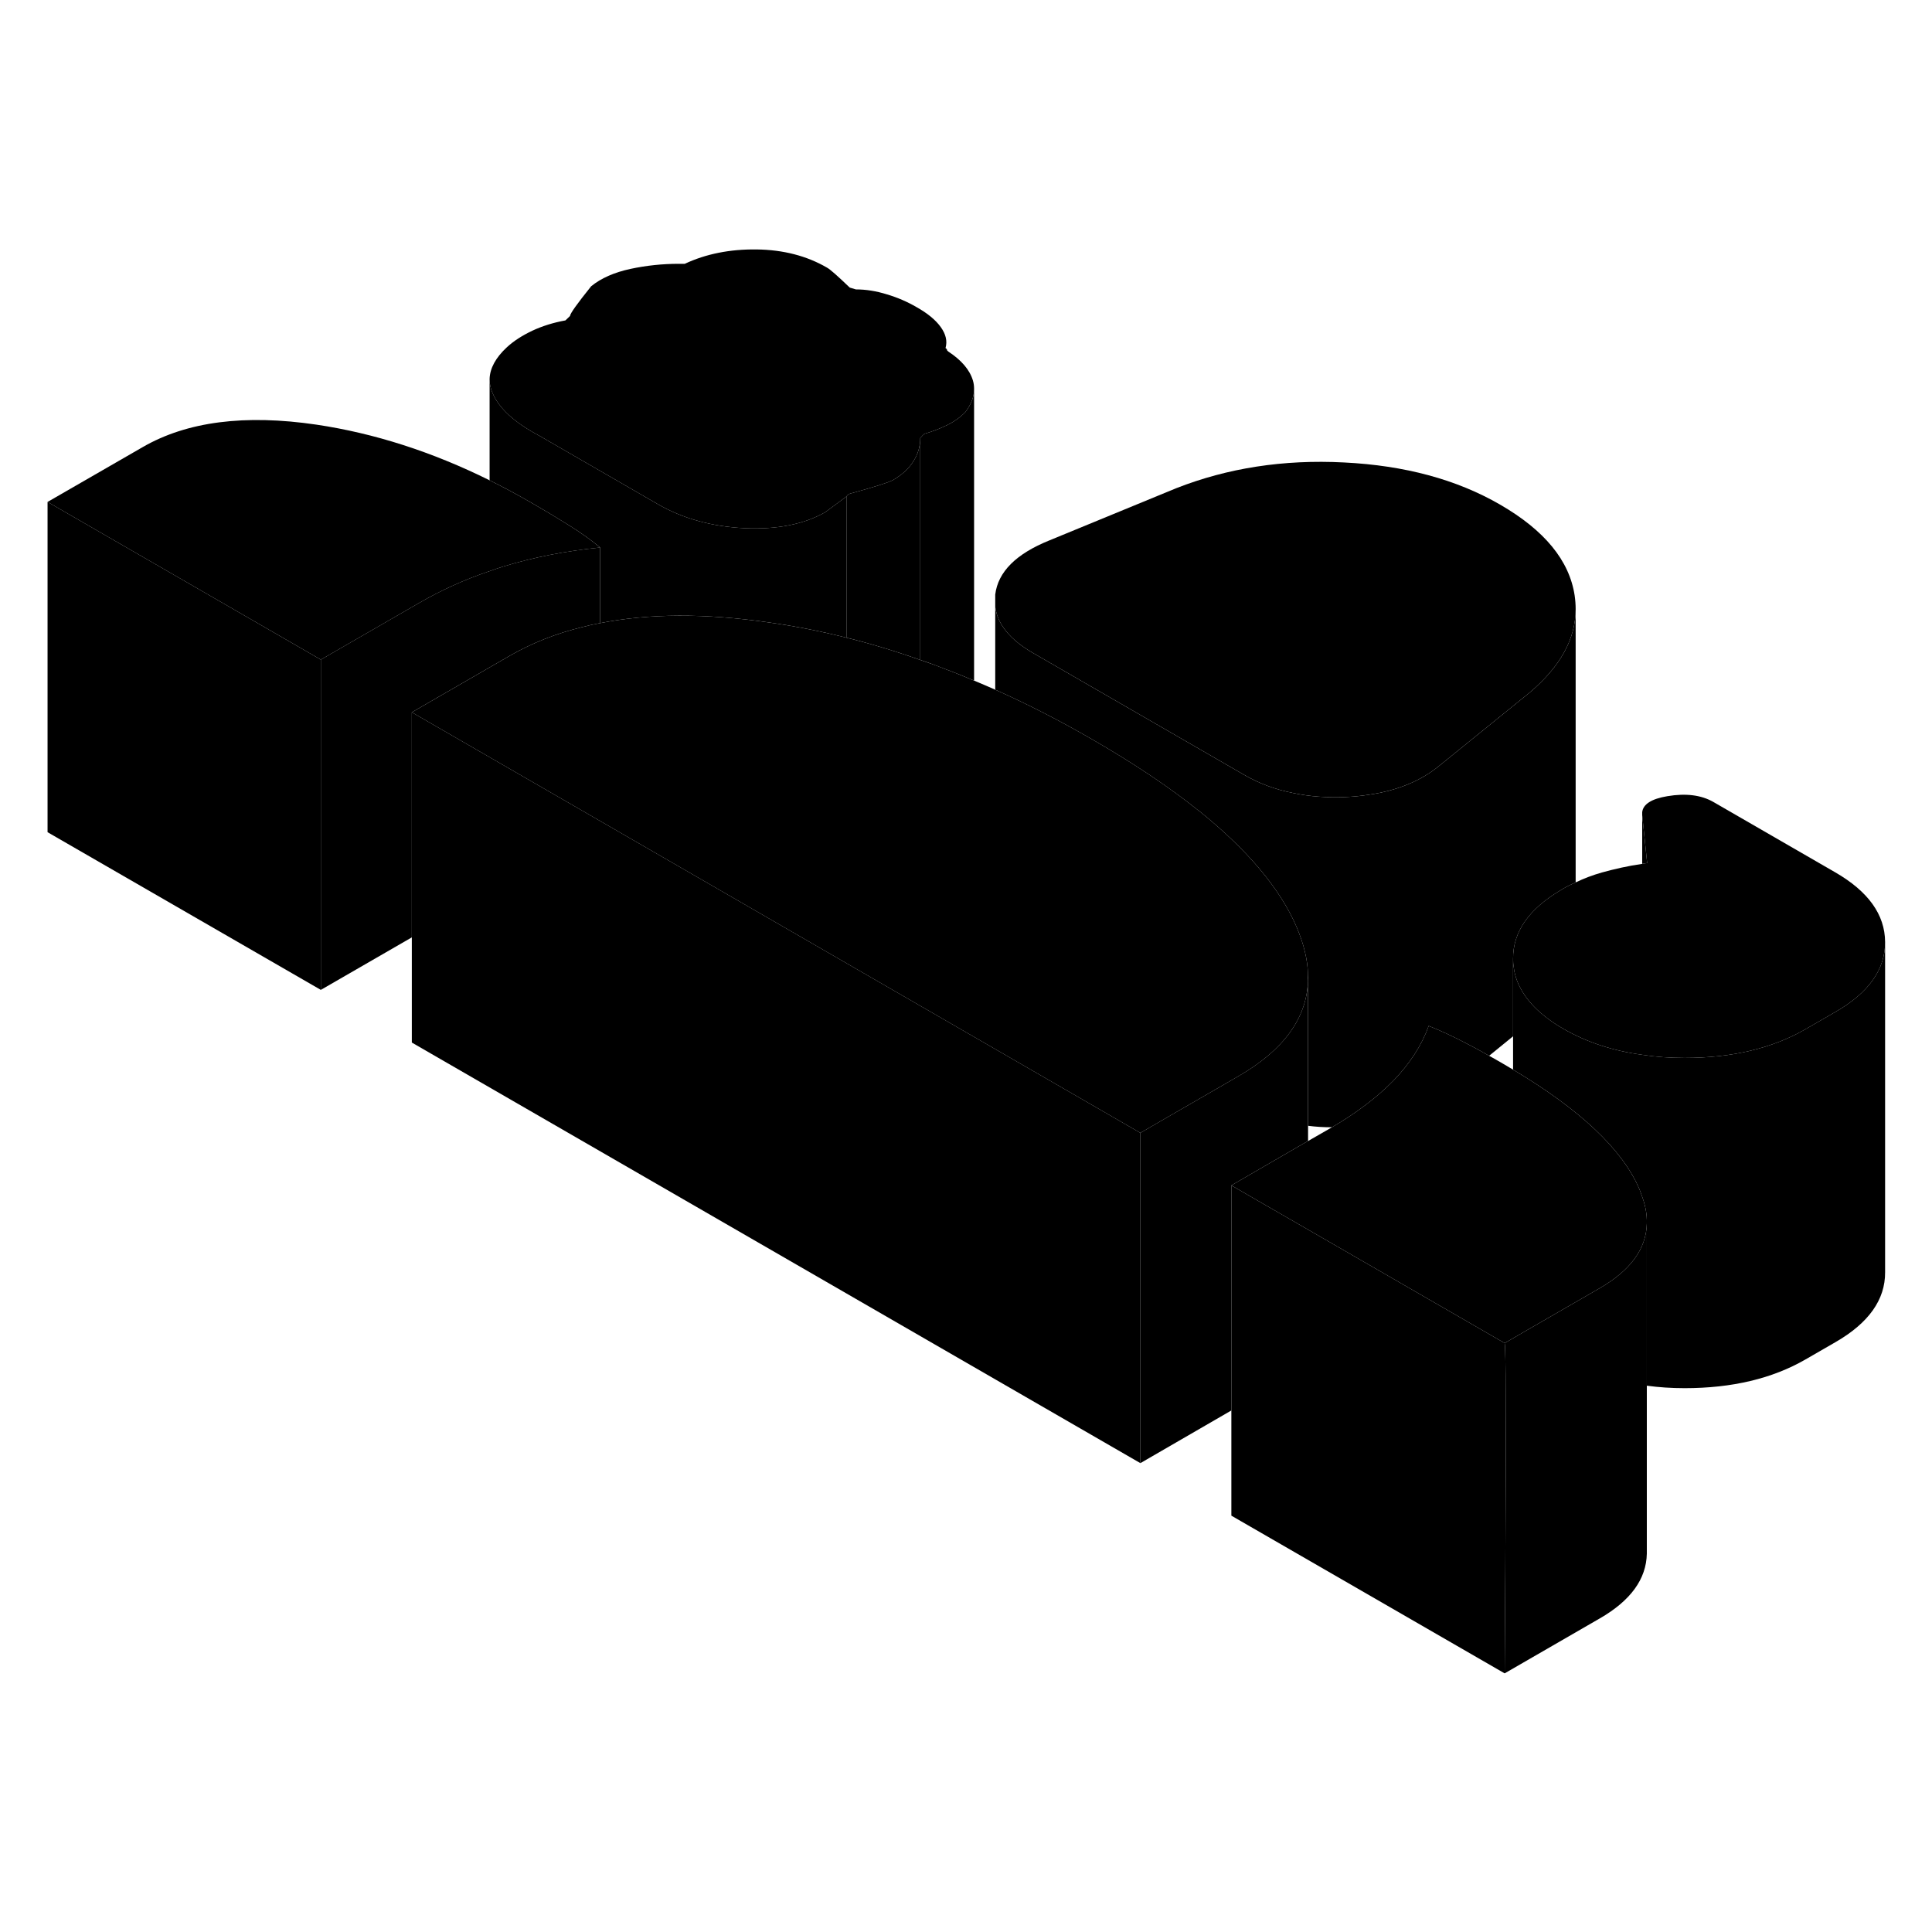 <svg width="48" height="48" viewBox="0 0 117 91" xmlns="http://www.w3.org/2000/svg" stroke-width="1px"  stroke-linecap="round" stroke-linejoin="round"> <path d="M95.42 23.886C95.42 25.696 94.49 27.366 92.64 28.936L87.17 33.366C86.06 34.286 84.63 34.876 82.9 35.126C82.45 35.196 81.99 35.246 81.5 35.266C80.36 35.316 79.3 35.236 78.32 35.026C77.24 34.816 76.25 34.446 75.35 33.926L62.58 26.556C61.17 25.746 60.39 24.796 60.27 23.726V23.006C60.44 21.626 61.54 20.536 63.55 19.726L71.23 16.566C74.34 15.346 77.72 14.816 81.39 15.006C85.06 15.186 88.21 16.036 90.84 17.556C93.54 19.116 95.04 20.946 95.36 23.066C95.4 23.346 95.42 23.616 95.42 23.886Z" class="pr-icon-iso-solid-stroke" stroke-linejoin="round"/> <path d="M114.16 44.047V44.066C114.16 45.717 113.16 47.127 111.16 48.276L109.34 49.327C107.33 50.486 104.89 51.066 102.02 51.066C101.12 51.066 100.27 51.007 99.45 50.877C97.66 50.636 96.07 50.106 94.68 49.306C94.15 49.007 93.69 48.676 93.3 48.337C93.03 48.106 92.79 47.856 92.58 47.596C92.48 47.486 92.4 47.367 92.32 47.246C92.22 47.106 92.13 46.956 92.06 46.806C91.99 46.676 91.93 46.556 91.88 46.416C91.82 46.267 91.78 46.117 91.74 45.967C91.71 45.837 91.68 45.706 91.67 45.566C91.64 45.407 91.63 45.236 91.63 45.066C91.62 43.426 92.59 42.036 94.55 40.886C94.57 40.867 94.6 40.856 94.63 40.837C94.88 40.687 95.15 40.556 95.42 40.437C95.92 40.197 96.45 39.996 97.01 39.837C97.77 39.627 98.59 39.437 99.45 39.316C99.55 39.297 99.65 39.276 99.75 39.267L99.46 36.456C99.46 36.456 99.45 36.397 99.45 36.367V36.187C99.5 35.706 100.01 35.377 100.97 35.217C102.1 35.026 103.03 35.147 103.76 35.566L111.12 39.816C113.14 40.977 114.15 42.386 114.16 44.047Z" class="pr-icon-iso-solid-stroke" stroke-linejoin="round"/> <path d="M79.21 46.007V46.417C79.13 48.677 77.72 50.607 74.99 52.177L73.66 52.947L70.68 54.667L69.06 55.607L52.17 45.857L36.34 36.717L24.94 30.137L29.65 27.417L30.88 26.707C32.21 25.947 33.68 25.357 35.3 24.967C35.64 24.877 35.99 24.797 36.34 24.737C39.31 24.147 42.72 24.137 46.58 24.697C48.14 24.917 49.7 25.227 51.26 25.617C52.75 25.987 54.24 26.437 55.73 26.967C56.25 27.137 56.77 27.327 57.29 27.537C57.86 27.747 58.42 27.977 58.99 28.217C59.42 28.397 59.84 28.577 60.27 28.767C62.24 29.647 64.21 30.657 66.18 31.797C68.67 33.237 70.8 34.657 72.58 36.087H72.59C75.54 38.457 77.52 40.807 78.52 43.137C78.95 44.147 79.19 45.107 79.21 46.007Z" class="pr-icon-iso-solid-stroke" stroke-linejoin="round"/> <path d="M58.99 10.556C58.99 11.016 58.82 11.476 58.47 11.946C58.16 12.266 57.8 12.526 57.37 12.736C56.95 12.946 56.49 13.126 56 13.266C55.94 13.296 55.85 13.386 55.73 13.526C55.73 14.016 55.6 14.486 55.32 14.926C55.05 15.366 54.64 15.746 54.09 16.066C53.85 16.206 53.03 16.466 51.62 16.856C51.44 16.886 51.32 16.956 51.26 17.066L49.98 18.016C48.7 18.746 47.07 19.076 45.08 18.986C43.1 18.886 41.34 18.406 39.81 17.516L32.64 13.376C31.17 12.596 30.23 11.746 29.83 10.806C29.71 10.536 29.65 10.266 29.65 9.986V9.936C29.67 9.306 30.02 8.656 30.69 8.036C31.11 7.646 31.63 7.316 32.24 7.026C32.84 6.746 33.51 6.536 34.23 6.406C34.23 6.406 34.237 6.403 34.25 6.396C34.25 6.396 34.38 6.266 34.52 6.136C34.52 5.996 34.95 5.396 35.8 4.336C36.4 3.846 37.2 3.496 38.17 3.286C39.15 3.076 40.13 2.976 41.1 2.976H41.47C42.75 2.376 44.2 2.086 45.82 2.106C47.43 2.126 48.86 2.496 50.08 3.206C50.27 3.306 50.73 3.716 51.46 4.416L51.83 4.526C52.44 4.526 53.07 4.626 53.71 4.826C54.35 5.016 54.95 5.276 55.5 5.596C56.18 5.976 56.67 6.386 56.97 6.806C57.28 7.236 57.38 7.656 57.26 8.076C57.32 8.116 57.35 8.156 57.35 8.186C57.35 8.226 57.38 8.256 57.44 8.296C58.24 8.826 58.73 9.406 58.92 10.046C58.97 10.216 58.99 10.376 58.99 10.556Z" class="pr-icon-iso-solid-stroke" stroke-linejoin="round"/> <path d="M99.73 61.106C99.69 62.636 98.74 63.936 96.87 65.016L92.52 67.526L91.12 68.337L79.22 61.467L76.51 59.907L74.57 58.786L75.19 58.426L79.21 56.096H79.22L80.51 55.356C80.51 55.356 80.61 55.297 80.66 55.267C82.17 54.386 83.41 53.437 84.39 52.437C85.39 51.397 86.1 50.297 86.52 49.127C87.32 49.447 88.08 49.806 88.82 50.197C89.27 50.426 89.73 50.676 90.18 50.937C90.46 51.087 90.74 51.257 91.02 51.416C91.23 51.536 91.43 51.657 91.63 51.776C95.69 54.197 98.23 56.596 99.26 58.967C99.31 59.087 99.36 59.206 99.39 59.316C99.64 59.947 99.75 60.536 99.73 61.106Z" class="pr-icon-iso-solid-stroke" stroke-linejoin="round"/> <path d="M91.12 88.337L74.57 78.787V58.787L76.51 59.907L79.22 61.467L91.12 68.337C91.16 68.507 91.18 69.737 91.18 71.517C91.21 77.167 91.12 88.337 91.12 88.337Z" class="pr-icon-iso-solid-stroke" stroke-linejoin="round"/> <path d="M99.73 61.106V81.087C99.7 82.626 98.75 83.936 96.87 85.016L91.12 88.337C91.12 88.337 91.21 77.166 91.18 71.516C91.18 69.736 91.16 68.507 91.12 68.337L92.52 67.526L96.87 65.016C98.74 63.936 99.69 62.636 99.73 61.106Z" class="pr-icon-iso-solid-stroke" stroke-linejoin="round"/> <path d="M114.16 44.066V64.046C114.17 65.706 113.17 67.116 111.16 68.276L109.34 69.326C107.33 70.486 104.89 71.066 102.02 71.066C101.22 71.066 100.46 71.016 99.73 70.916V61.106C99.75 60.536 99.64 59.946 99.39 59.316C99.36 59.206 99.31 59.086 99.26 58.966C98.23 56.596 95.69 54.196 91.63 51.776V45.066C91.63 45.236 91.64 45.406 91.67 45.566C91.68 45.706 91.71 45.836 91.74 45.966C91.78 46.116 91.82 46.266 91.88 46.416C91.93 46.556 91.99 46.676 92.06 46.806C92.13 46.956 92.22 47.106 92.32 47.246C92.4 47.366 92.48 47.486 92.58 47.596C92.79 47.856 93.03 48.106 93.3 48.336C93.69 48.676 94.15 49.006 94.68 49.306C96.07 50.106 97.66 50.636 99.45 50.876C100.27 51.006 101.12 51.066 102.02 51.066C104.89 51.066 107.33 50.486 109.34 49.326L111.16 48.276C113.16 47.126 114.16 45.716 114.16 44.066Z" class="pr-icon-iso-solid-stroke" stroke-linejoin="round"/> <path d="M69.06 55.606V75.606L24.94 50.136V30.136L36.34 36.716L52.17 45.856L69.06 55.606Z" class="pr-icon-iso-solid-stroke" stroke-linejoin="round"/> <path d="M36.34 20.156V24.736C35.99 24.796 35.64 24.876 35.3 24.966C33.68 25.356 32.21 25.946 30.88 26.706L29.65 27.416L24.94 30.136V43.766L19.43 46.946V26.946L25.36 23.526C26.71 22.746 28.13 22.096 29.65 21.586C29.92 21.486 30.2 21.396 30.48 21.306C32.31 20.746 34.26 20.366 36.34 20.156Z" class="pr-icon-iso-solid-stroke" stroke-linejoin="round"/> <path d="M36.34 20.157C34.26 20.367 32.31 20.747 30.48 21.307C30.2 21.397 29.92 21.487 29.65 21.587C28.13 22.097 26.71 22.747 25.36 23.527L19.43 26.947L2.88 17.397L8.64 14.077C11.32 12.527 14.83 12.077 19.17 12.717C22.66 13.237 26.16 14.357 29.65 16.087C30.5 16.507 31.35 16.967 32.2 17.457C33 17.917 33.75 18.367 34.45 18.807C35.16 19.247 35.79 19.697 36.34 20.157Z" class="pr-icon-iso-solid-stroke" stroke-linejoin="round"/> <path d="M51.26 17.066V25.616C49.7 25.226 48.14 24.916 46.58 24.696C42.72 24.136 39.31 24.146 36.34 24.736V20.156C35.79 19.696 35.16 19.246 34.45 18.806C33.75 18.366 33 17.916 32.2 17.456C31.35 16.966 30.5 16.506 29.65 16.086V9.986C29.65 10.266 29.71 10.536 29.83 10.806C30.23 11.746 31.17 12.596 32.64 13.376L39.81 17.516C41.34 18.406 43.1 18.886 45.08 18.986C47.07 19.076 48.7 18.746 49.98 18.016L51.26 17.066Z" class="pr-icon-iso-solid-stroke" stroke-linejoin="round"/> <path d="M55.73 13.526V26.966C54.24 26.436 52.75 25.986 51.26 25.616V17.066C51.32 16.956 51.44 16.886 51.62 16.856C53.03 16.466 53.85 16.206 54.09 16.066C54.64 15.746 55.05 15.366 55.32 14.926C55.6 14.486 55.73 14.016 55.73 13.526Z" class="pr-icon-iso-solid-stroke" stroke-linejoin="round"/> <path d="M58.99 10.566V28.216C58.42 27.976 57.86 27.746 57.29 27.536C56.77 27.326 56.25 27.136 55.73 26.966V13.526C55.85 13.386 55.94 13.296 56 13.266C56.49 13.126 56.95 12.946 57.37 12.736C57.8 12.526 58.16 12.266 58.47 11.946C58.82 11.476 58.99 11.016 58.99 10.566Z" class="pr-icon-iso-solid-stroke" stroke-linejoin="round"/> <path d="M95.42 23.887V40.437C95.15 40.557 94.88 40.687 94.63 40.837C94.6 40.857 94.57 40.867 94.55 40.887C92.59 42.037 91.62 43.427 91.63 45.067V49.757L90.18 50.937C89.73 50.677 89.27 50.427 88.82 50.197C88.08 49.807 87.32 49.447 86.52 49.127C86.1 50.297 85.39 51.397 84.39 52.437C83.41 53.437 82.17 54.387 80.66 55.267C80.16 55.267 79.68 55.237 79.22 55.177V56.097H79.21V46.417C79.22 46.277 79.22 46.147 79.21 46.007C79.19 45.107 78.95 44.147 78.52 43.137C77.52 40.807 75.54 38.457 72.59 36.087H72.58C70.8 34.657 68.67 33.237 66.18 31.797C64.21 30.657 62.24 29.647 60.27 28.767V23.727C60.39 24.797 61.17 25.747 62.58 26.557L75.35 33.927C76.25 34.447 77.24 34.817 78.32 35.027C79.3 35.237 80.36 35.317 81.5 35.267C81.99 35.247 82.45 35.197 82.9 35.127C84.63 34.877 86.06 34.287 87.17 33.367L92.64 28.937C94.49 27.367 95.42 25.697 95.42 23.887Z" class="pr-icon-iso-solid-stroke" stroke-linejoin="round"/> <path d="M79.21 46.416V56.096L75.19 58.426L74.57 58.786V72.416L69.06 75.606V55.606L70.68 54.666L73.66 52.947L74.99 52.176C77.72 50.606 79.13 48.676 79.21 46.416Z" class="pr-icon-iso-solid-stroke" stroke-linejoin="round"/> <path d="M95.42 23.886V23.676" class="pr-icon-iso-solid-stroke" stroke-linejoin="round"/> <path d="M99.75 39.266C99.65 39.276 99.55 39.296 99.45 39.316V36.366C99.45 36.366 99.46 36.426 99.46 36.456L99.75 39.266Z" class="pr-icon-iso-solid-stroke" stroke-linejoin="round"/> <path d="M19.43 26.947V46.947L2.88 37.397V17.396L19.43 26.947Z" class="pr-icon-iso-solid-stroke" stroke-linejoin="round"/>
</svg>